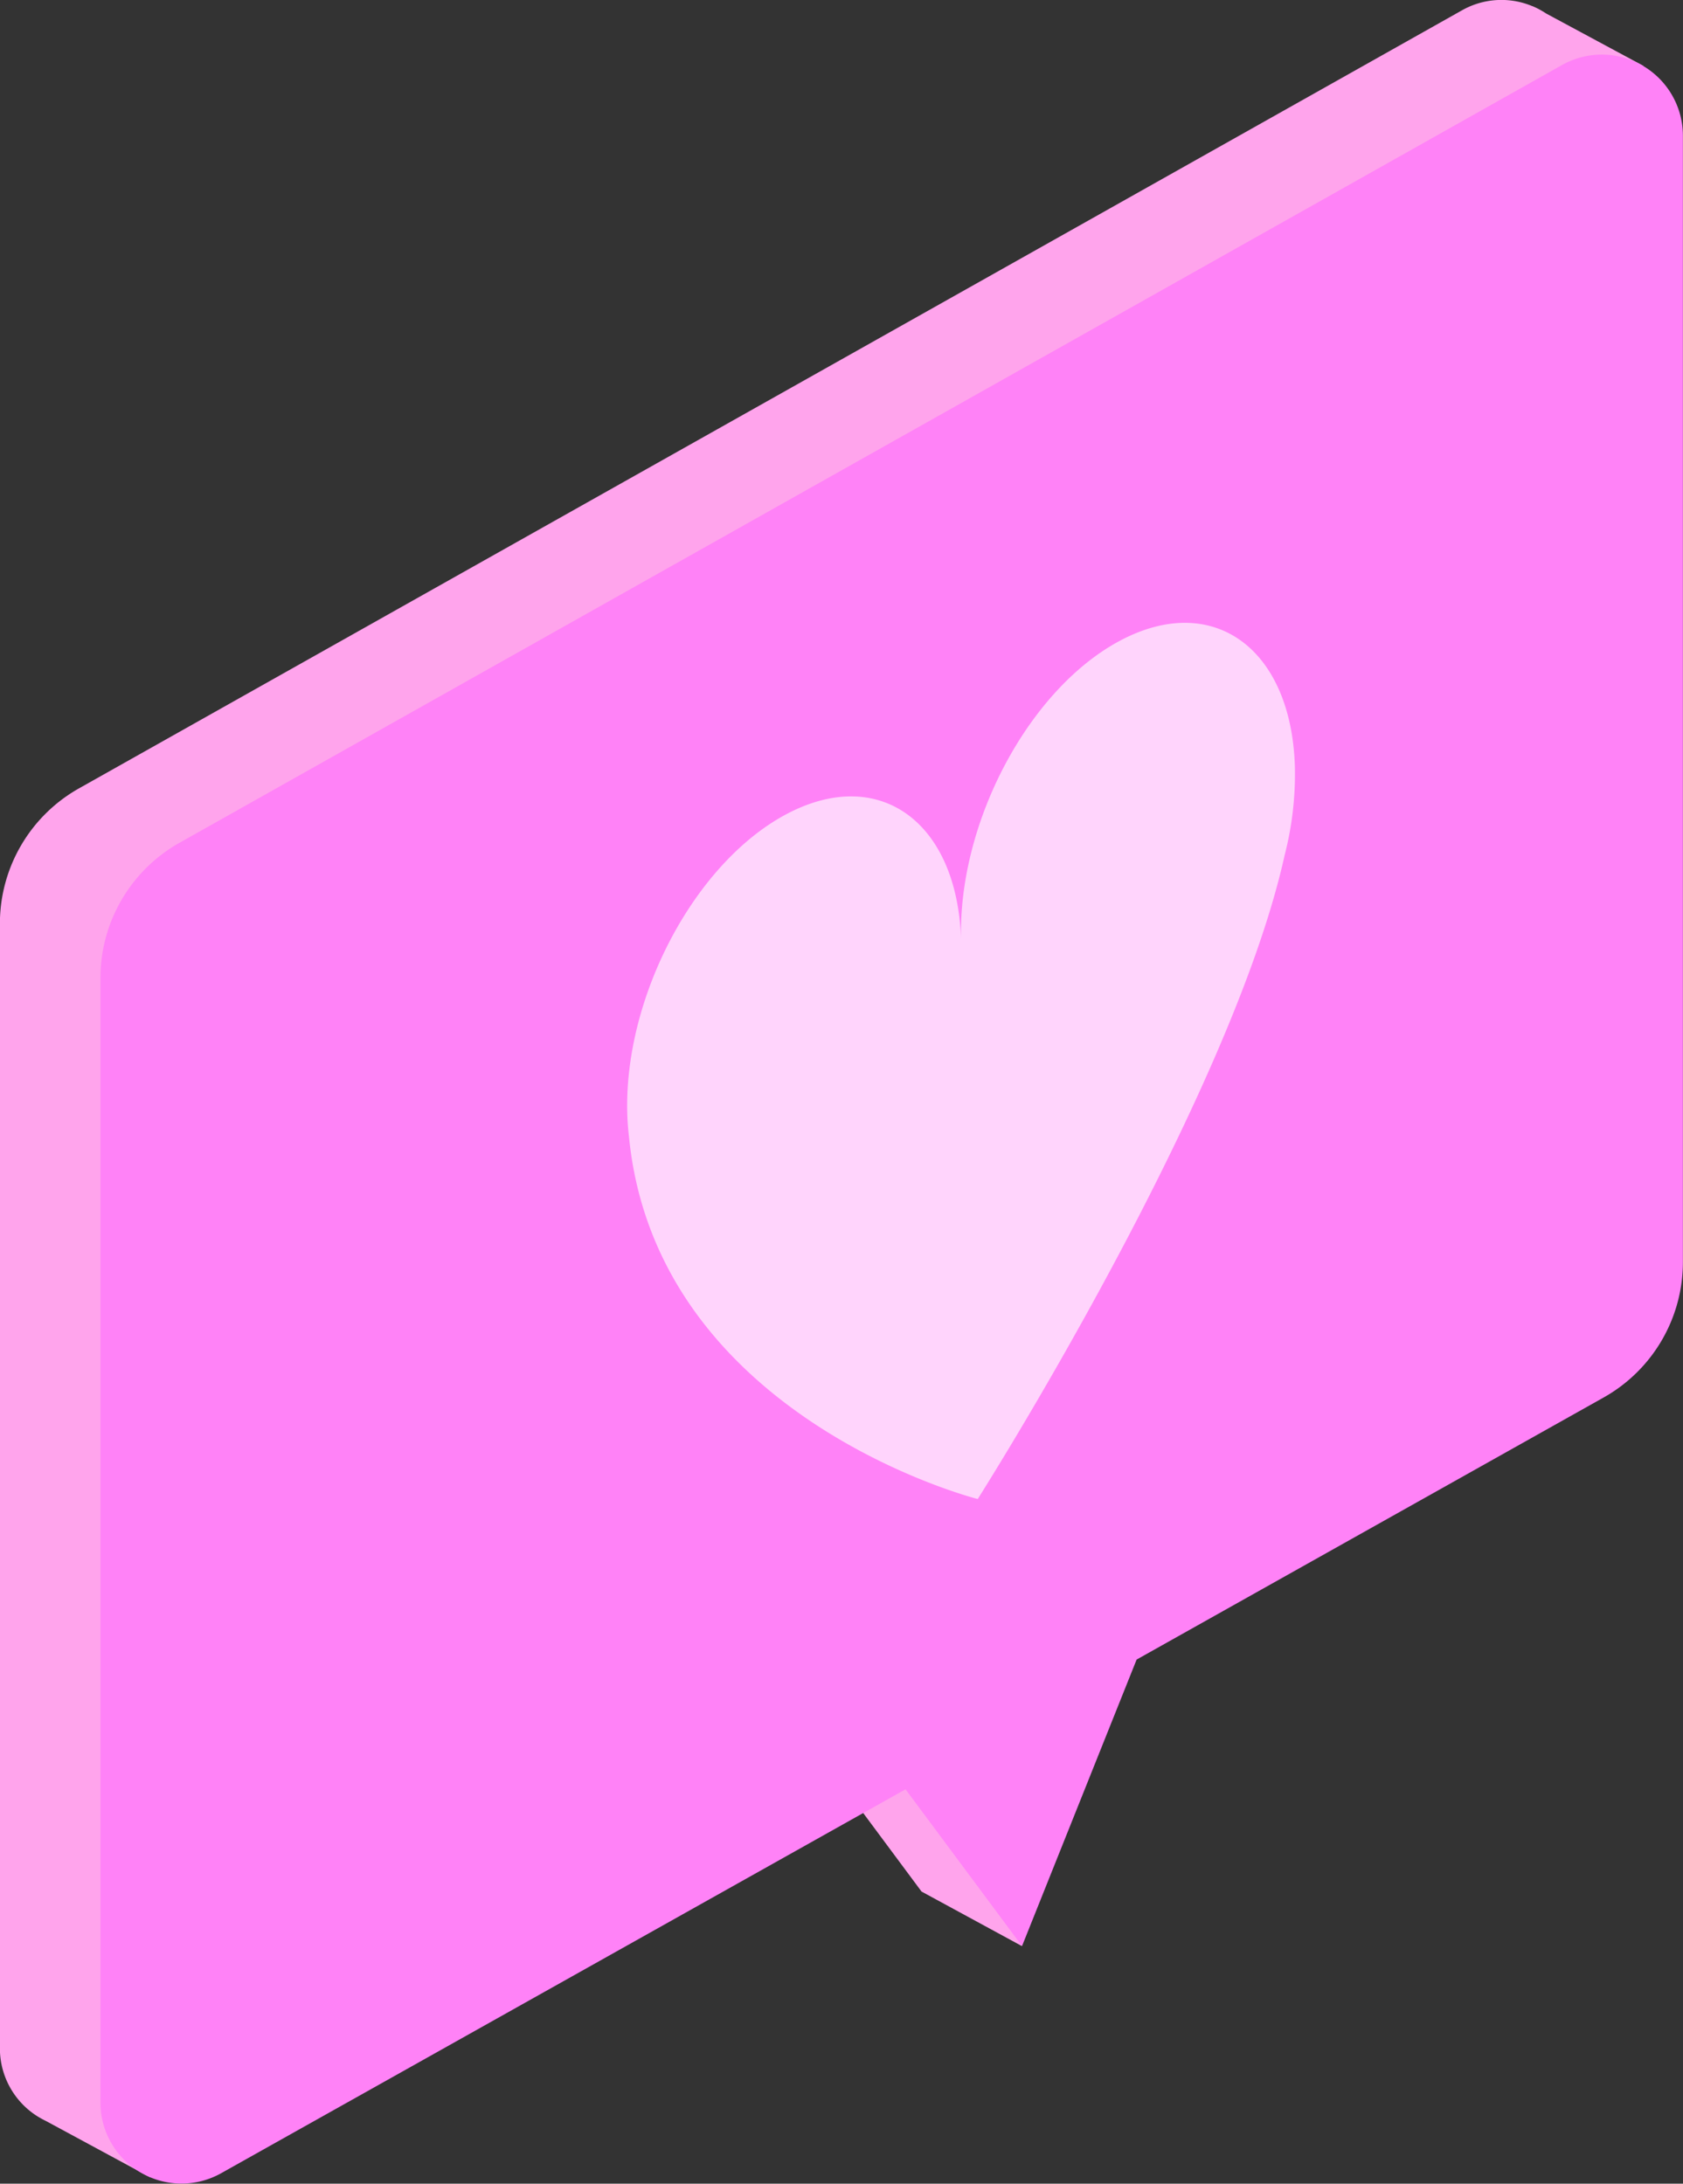 <svg xmlns="http://www.w3.org/2000/svg" xmlns:xlink="http://www.w3.org/1999/xlink" width="67.557" height="87.649" viewBox="0 0 67.557 87.649"><rect x="0" y="0" width="67.557" height="87.649" fill="#333333" stroke="none"/><defs><style>.a{fill:#ffa4ec;}.b{fill:url(#a);}.c{fill:#fff;opacity:0.66;}</style><linearGradient id="a" x1="11.57" y1="0.5" x2="12.57" y2="0.5" gradientUnits="objectBoundingBox"><stop offset="0" stop-color="#ff82f7"/><stop offset="1" stop-color="#cf5757"/></linearGradient></defs><g transform="translate(-1354.296 -156.058)"><path class="a" d="M352.794,55.3l55.5-31.221a3.212,3.212,0,0,1,2.824-.175v0l.008,0a3.334,3.334,0,0,1,.558.3l3.9,2.1-2.439,3.448V72.131a6.233,6.233,0,0,1-3.183,5.435l-18.75,10.518-.578,13.687-4.026-2.188-4.676-6.293-22.752,12.763-3.537,5-4.2-2.27c-.1-.047-.191-.1-.283-.153l0,0h0a3.222,3.222,0,0,1-1.547-2.766V60.734A6.232,6.232,0,0,1,352.794,55.3Z" transform="translate(1004.679 132.398)"/><path class="b" d="M358.118,58.194l55.5-31.22a3.255,3.255,0,0,1,4.85,2.837V75.023a6.232,6.232,0,0,1-3.183,5.436L396.54,90.977l-4.6,11.5-4.676-6.293-27.471,15.41a3.255,3.255,0,0,1-4.847-2.839V63.626A6.233,6.233,0,0,1,358.118,58.194Z" transform="translate(1003.381 131.693)"/><path class="c" d="M410.711,62.5c-.141-4.74-3.254-7.024-6.954-5.1s-6.586,7.326-6.445,12.067c-.141-4.741-3.254-7.024-6.954-5.1s-6.585,7.326-6.445,12.066c.009.312.033.612.067.9,1.1,11.293,14,14.553,14,14.553S408.118,75.921,410.3,66.041A13.07,13.07,0,0,0,410.711,62.5Z" transform="translate(995.563 124.34)"/></g></svg>